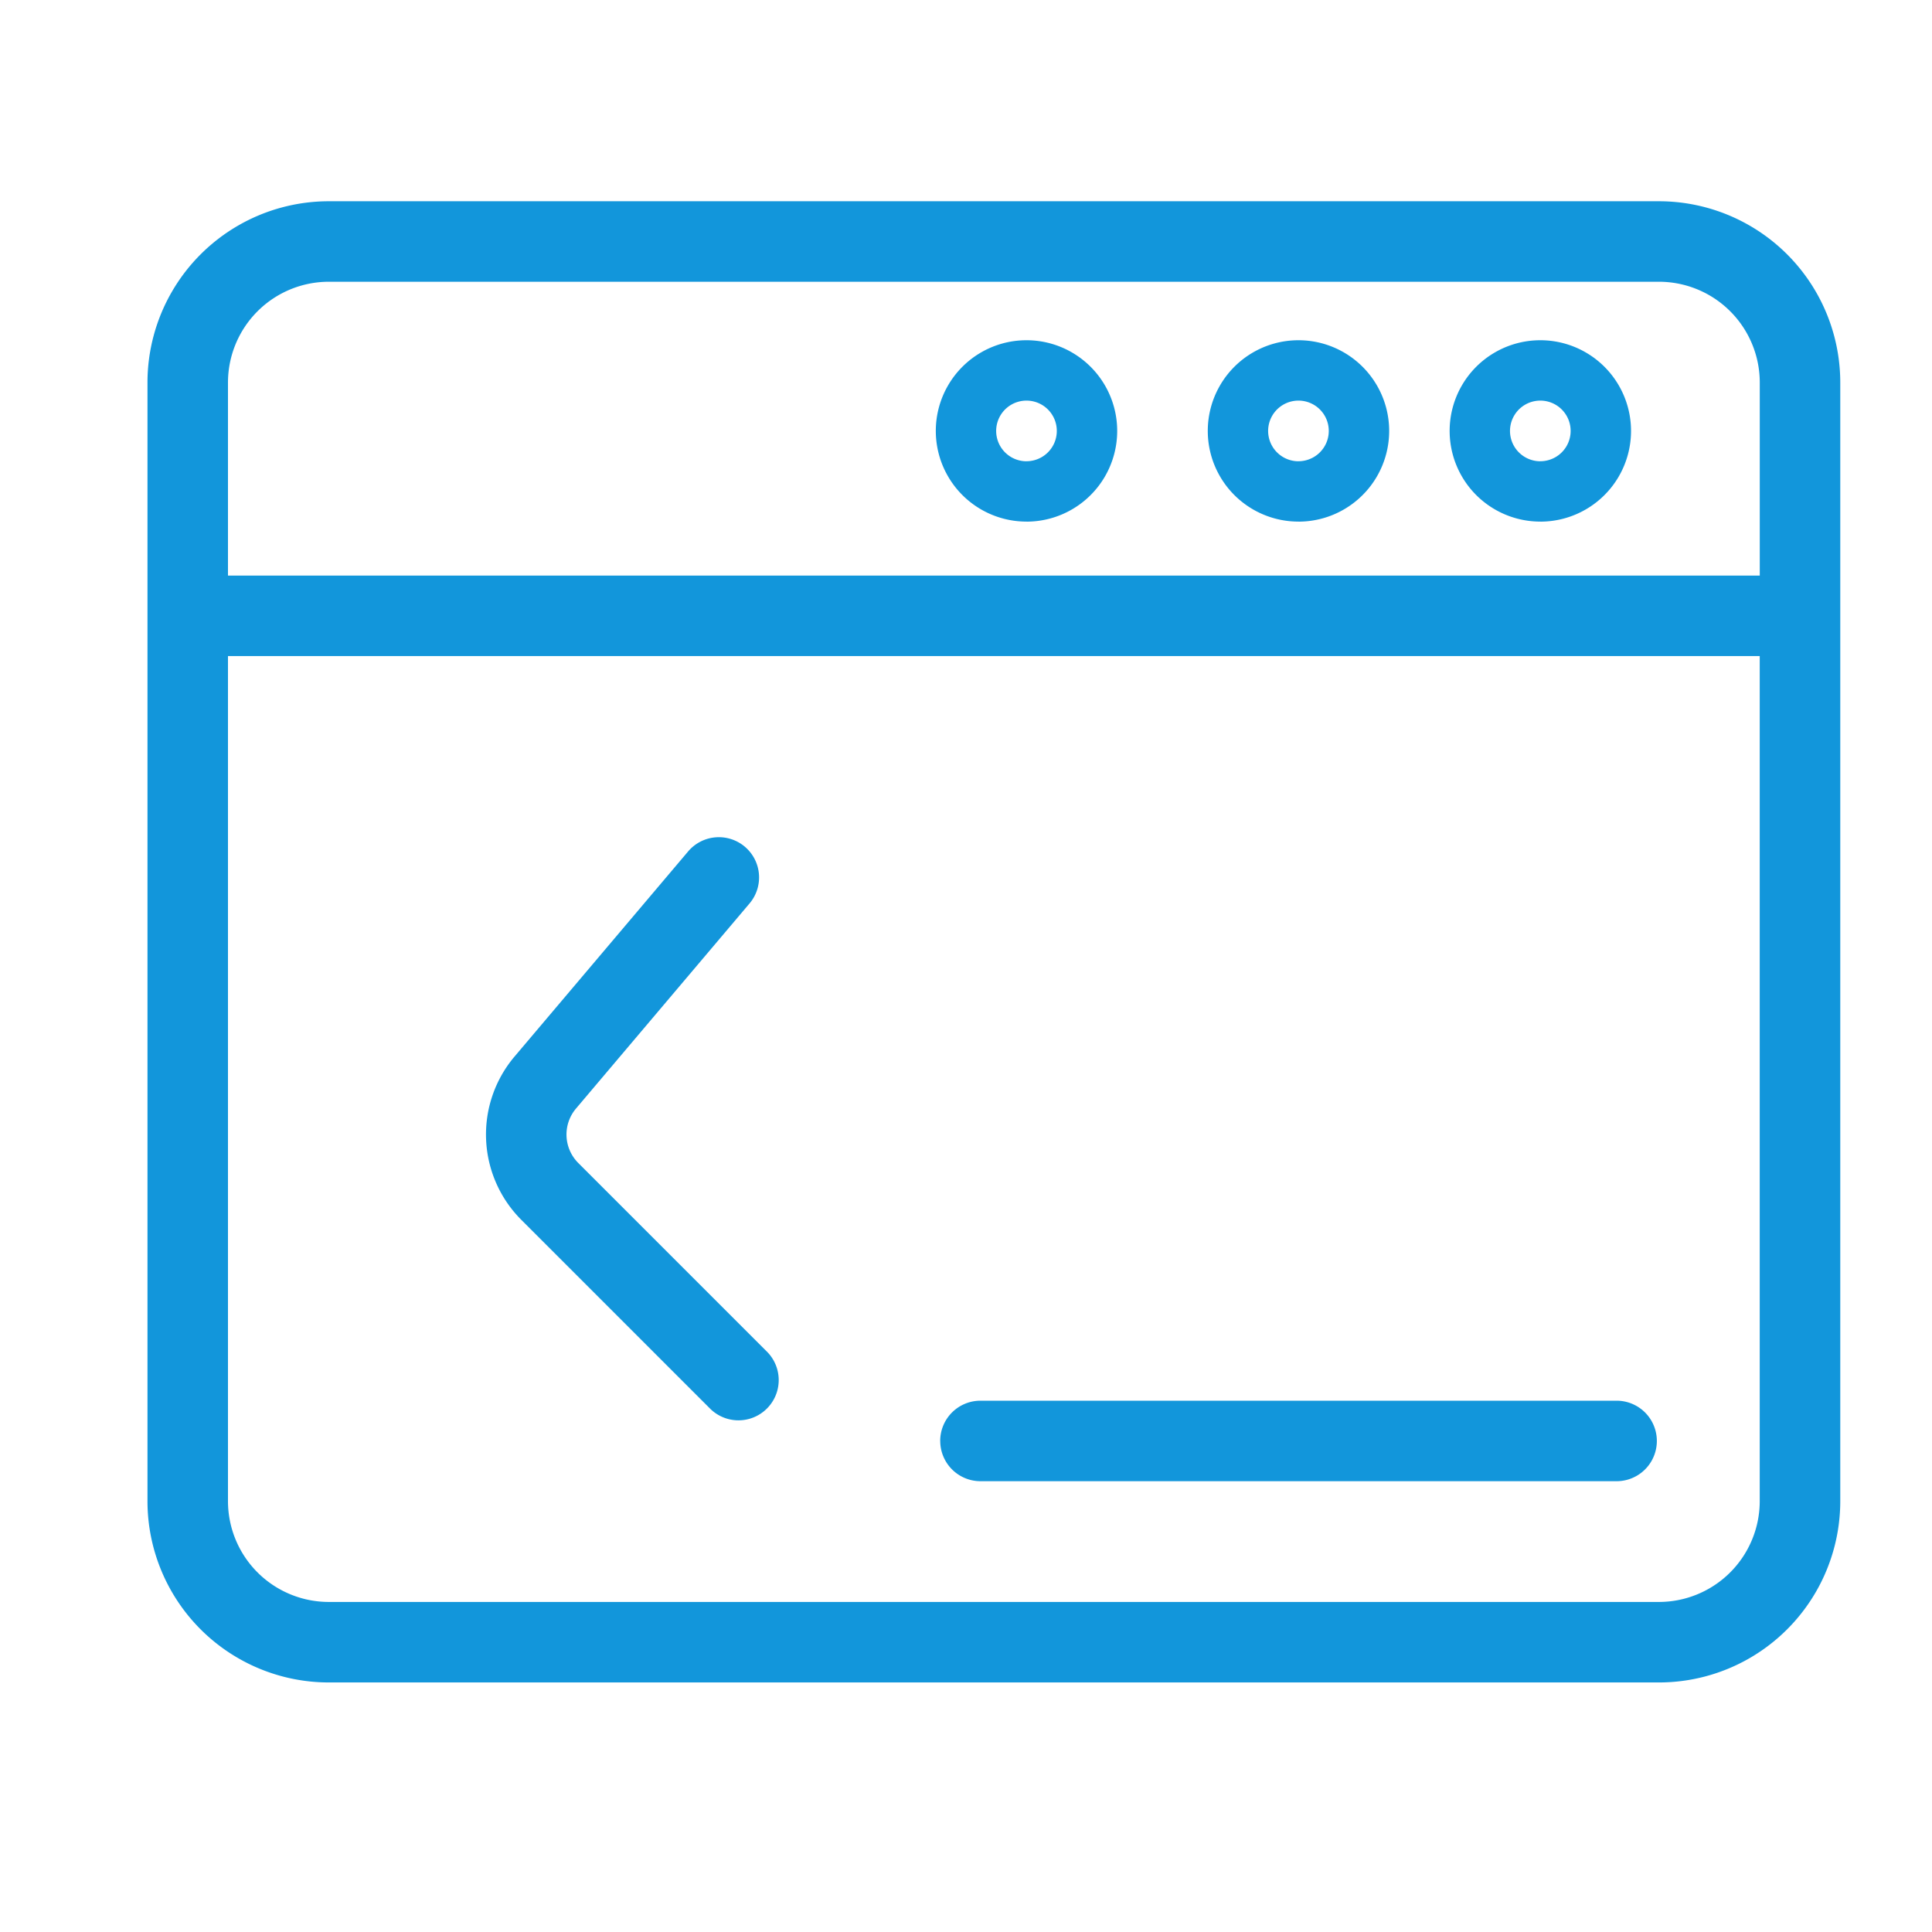 <?xml version="1.0" standalone="no"?><!DOCTYPE svg PUBLIC "-//W3C//DTD SVG 1.1//EN" "http://www.w3.org/Graphics/SVG/1.1/DTD/svg11.dtd"><svg t="1710817751259" class="icon" viewBox="0 0 1024 1024" version="1.1" xmlns="http://www.w3.org/2000/svg" p-id="5430" xmlns:xlink="http://www.w3.org/1999/xlink" width="200" height="200"><path d="M498.325 763.733a21.333 21.333 0 0 1 21.333-21.333h337.173a21.333 21.333 0 0 1 0 42.667H519.68a21.333 21.333 0 0 1-21.333-21.333z m-103.552-314.965a21.333 21.333 0 0 1 2.496 30.08l-91.968 108.693a21.333 21.333 0 0 0 1.195 28.864l100.245 100.245a21.333 21.333 0 0 1-30.165 30.165l-100.245-100.245a64 64 0 0 1-3.605-86.592l91.989-108.693a21.333 21.333 0 0 1 30.059-2.517zM932.693 347.733v447.872a53.461 53.461 0 0 1-53.461 53.461H174.293a53.461 53.461 0 0 1-53.461-53.461V347.733h811.883z m0-42.667H120.832V202.795A53.461 53.461 0 0 1 174.293 149.333h704.96a53.461 53.461 0 0 1 53.461 53.461V305.067zM174.315 106.667a96.128 96.128 0 0 0-96.149 96.128v592.811A96.128 96.128 0 0 0 174.293 891.733h704.96a96.128 96.128 0 0 0 96.128-96.128V202.795A96.128 96.128 0 0 0 879.253 106.667H174.293z" fill="#1296db" p-id="5431"></path><path d="M688.213 244.48a16.064 16.064 0 1 1 0-32.149 16.064 16.064 0 0 1 0 32.128z m0 32a48.064 48.064 0 1 0 0-96.149 48.064 48.064 0 0 0 0 96.128zM544.064 244.48a16.064 16.064 0 1 1 0-32.149 16.064 16.064 0 0 1 0 32.128z m0 32a48.064 48.064 0 1 0 0-96.149 48.064 48.064 0 0 0 0 96.128zM816.405 244.48a16.064 16.064 0 1 1 0-32.149 16.064 16.064 0 0 1 0 32.128z m0 32a48.064 48.064 0 1 0 0-96.149 48.064 48.064 0 0 0 0 96.128z" fill="#1296db" p-id="5432"></path></svg>